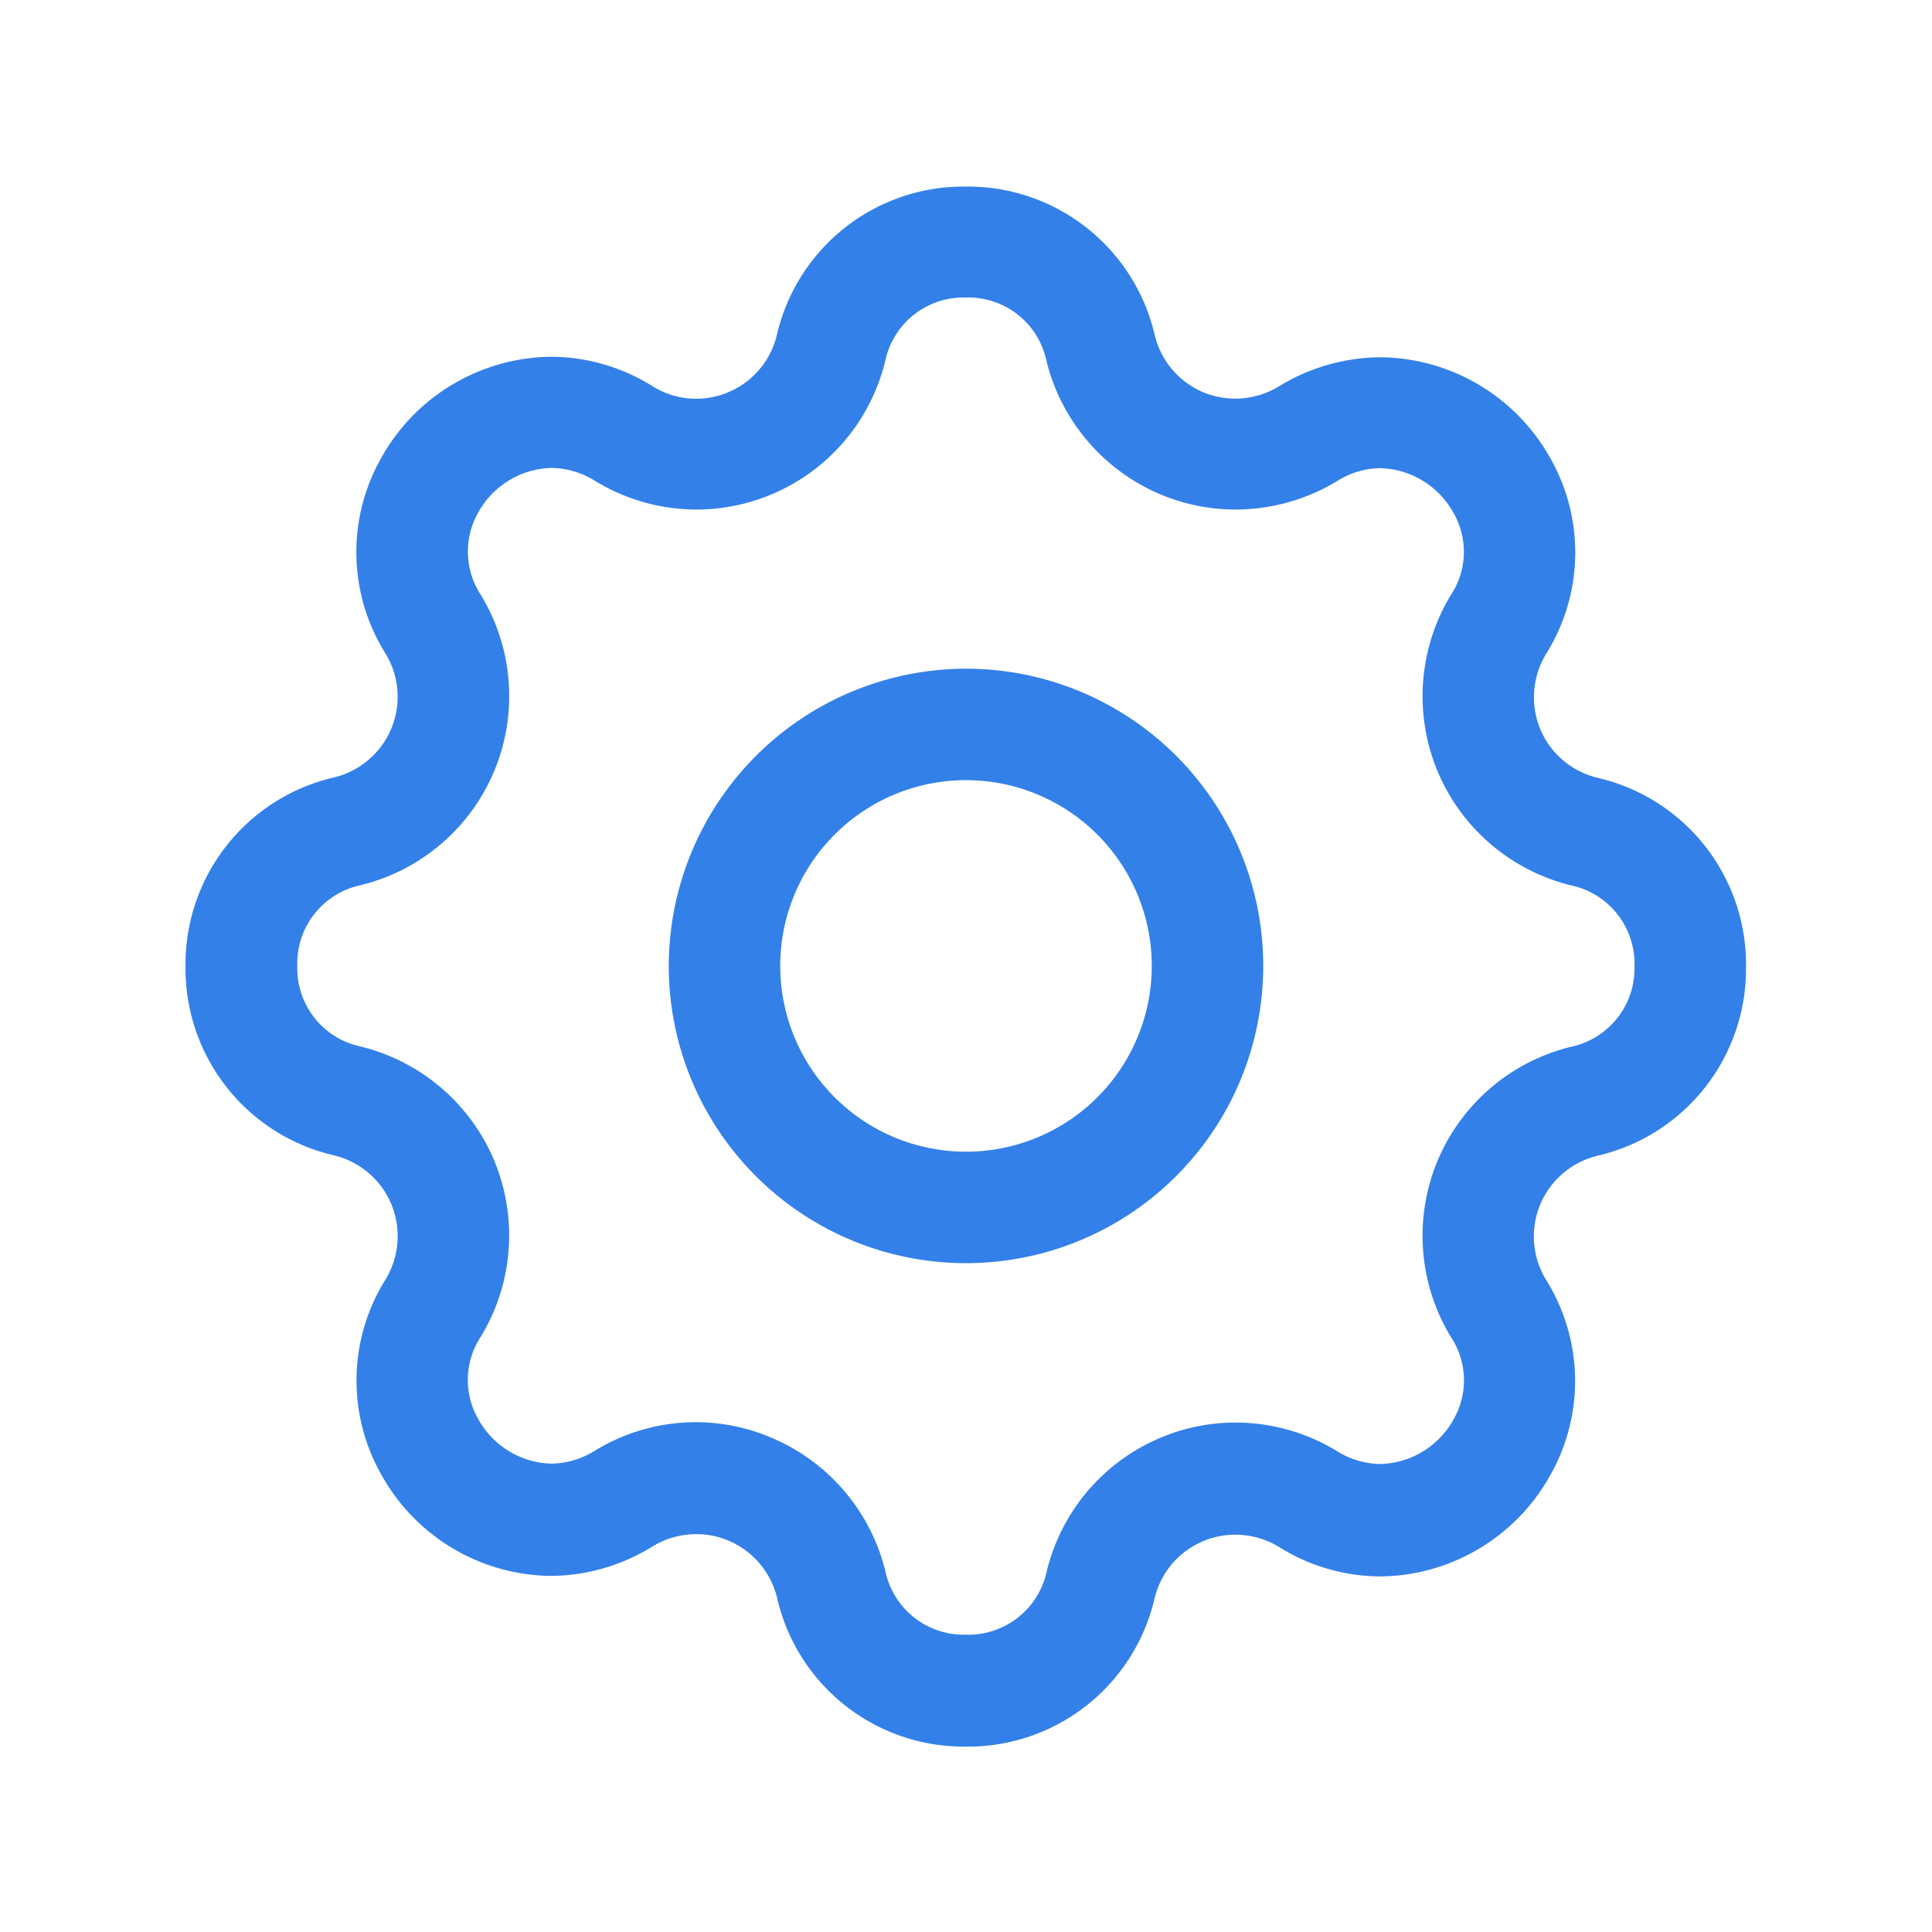 <svg xmlns="http://www.w3.org/2000/svg" width="26" height="26" viewBox="0 0 26 26">
  <defs>
    <style>
      .cls-1 {
        fill: none;
      }

      .cls-2 {
        fill: #3480e9;
      }
    </style>
  </defs>
  <g id="그룹_25662" data-name="그룹 25662" transform="translate(-1733 -20)">
    <path id="패스_40" data-name="패스 40" class="cls-1" d="M0,0H26V26H0Z" transform="translate(1733 20)"/>
    <g id="그룹_1244" data-name="그룹 1244" transform="translate(1736.25 23.25)">
      <path id="합치기_13" data-name="합치기 13" class="cls-2" d="M-6923.293-8092.25a1.125,1.125,0,0,0-.66-.77,1.128,1.128,0,0,0-1.01.078,2.63,2.63,0,0,1-1.368.4,2.64,2.64,0,0,1-2.29-1.368,2.565,2.565,0,0,1,.061-2.624,1.125,1.125,0,0,0,.077-1.01,1.121,1.121,0,0,0-.77-.657,2.58,2.58,0,0,1-2-2.544,2.578,2.578,0,0,1,2-2.543,1.123,1.123,0,0,0,.77-.659,1.116,1.116,0,0,0-.079-1.008,2.568,2.568,0,0,1-.061-2.626,2.647,2.647,0,0,1,2.292-1.368,2.591,2.591,0,0,1,1.368.4,1.112,1.112,0,0,0,.58.165,1.117,1.117,0,0,0,1.087-.855,2.577,2.577,0,0,1,2.542-2,2.58,2.58,0,0,1,2.544,2,1.122,1.122,0,0,0,.658.77,1.126,1.126,0,0,0,1.01-.08,2.645,2.645,0,0,1,1.368-.393,2.646,2.646,0,0,1,2.292,1.366,2.571,2.571,0,0,1-.061,2.626,1.126,1.126,0,0,0-.08,1.01,1.121,1.121,0,0,0,.77.657,2.578,2.578,0,0,1,2,2.543,2.58,2.58,0,0,1-2,2.544,1.121,1.121,0,0,0-.77.657,1.119,1.119,0,0,0,.078,1.01,2.571,2.571,0,0,1,.061,2.626,2.646,2.646,0,0,1-2.291,1.368,2.591,2.591,0,0,1-1.368-.4,1.126,1.126,0,0,0-1.01-.077,1.118,1.118,0,0,0-.658.767,2.578,2.578,0,0,1-2.544,2A2.576,2.576,0,0,1-6923.293-8092.25Zm-.085-2.156a2.63,2.63,0,0,1,1.543,1.8,1.079,1.079,0,0,0,1.085.855,1.079,1.079,0,0,0,1.087-.855,2.619,2.619,0,0,1,1.541-1.8,2.611,2.611,0,0,1,1-.2,2.618,2.618,0,0,1,1.362.383,1.127,1.127,0,0,0,.588.175,1.159,1.159,0,0,0,.983-.6,1.056,1.056,0,0,0-.035-1.109,2.624,2.624,0,0,1-.183-2.365,2.622,2.622,0,0,1,1.8-1.541,1.077,1.077,0,0,0,.853-1.087,1.077,1.077,0,0,0-.853-1.085,2.626,2.626,0,0,1-1.8-1.543,2.628,2.628,0,0,1,.181-2.363,1.052,1.052,0,0,0,.035-1.109,1.161,1.161,0,0,0-.983-.6,1.119,1.119,0,0,0-.586.177,2.644,2.644,0,0,1-1.364.38,2.608,2.608,0,0,1-1-.2,2.635,2.635,0,0,1-1.543-1.8,1.074,1.074,0,0,0-1.085-.853,1.077,1.077,0,0,0-1.085.853,2.615,2.615,0,0,1-2.544,2,2.615,2.615,0,0,1-1.36-.385,1.135,1.135,0,0,0-.588-.175,1.16,1.16,0,0,0-.985.6,1.061,1.061,0,0,0,.035,1.109,2.62,2.62,0,0,1,.183,2.363,2.62,2.62,0,0,1-1.8,1.543,1.077,1.077,0,0,0-.853,1.085,1.077,1.077,0,0,0,.853,1.087,2.626,2.626,0,0,1,1.8,1.541,2.626,2.626,0,0,1-.183,2.363,1.057,1.057,0,0,0-.035,1.109,1.159,1.159,0,0,0,.983.6,1.13,1.13,0,0,0,.588-.175,2.61,2.61,0,0,1,1.362-.383A2.6,2.6,0,0,1-6923.378-8094.406Zm-1.372-6.345a4.006,4.006,0,0,1,4-4,4,4,0,0,1,4,4,4,4,0,0,1-4,4A4,4,0,0,1-6924.75-8100.75Zm1.5,0a2.5,2.5,0,0,0,2.5,2.5,2.5,2.5,0,0,0,2.5-2.5,2.5,2.5,0,0,0-2.5-2.5A2.5,2.5,0,0,0-6923.25-8100.75Z" transform="translate(6930.5 8110.5)"/>
    </g>
  </g>
</svg>
